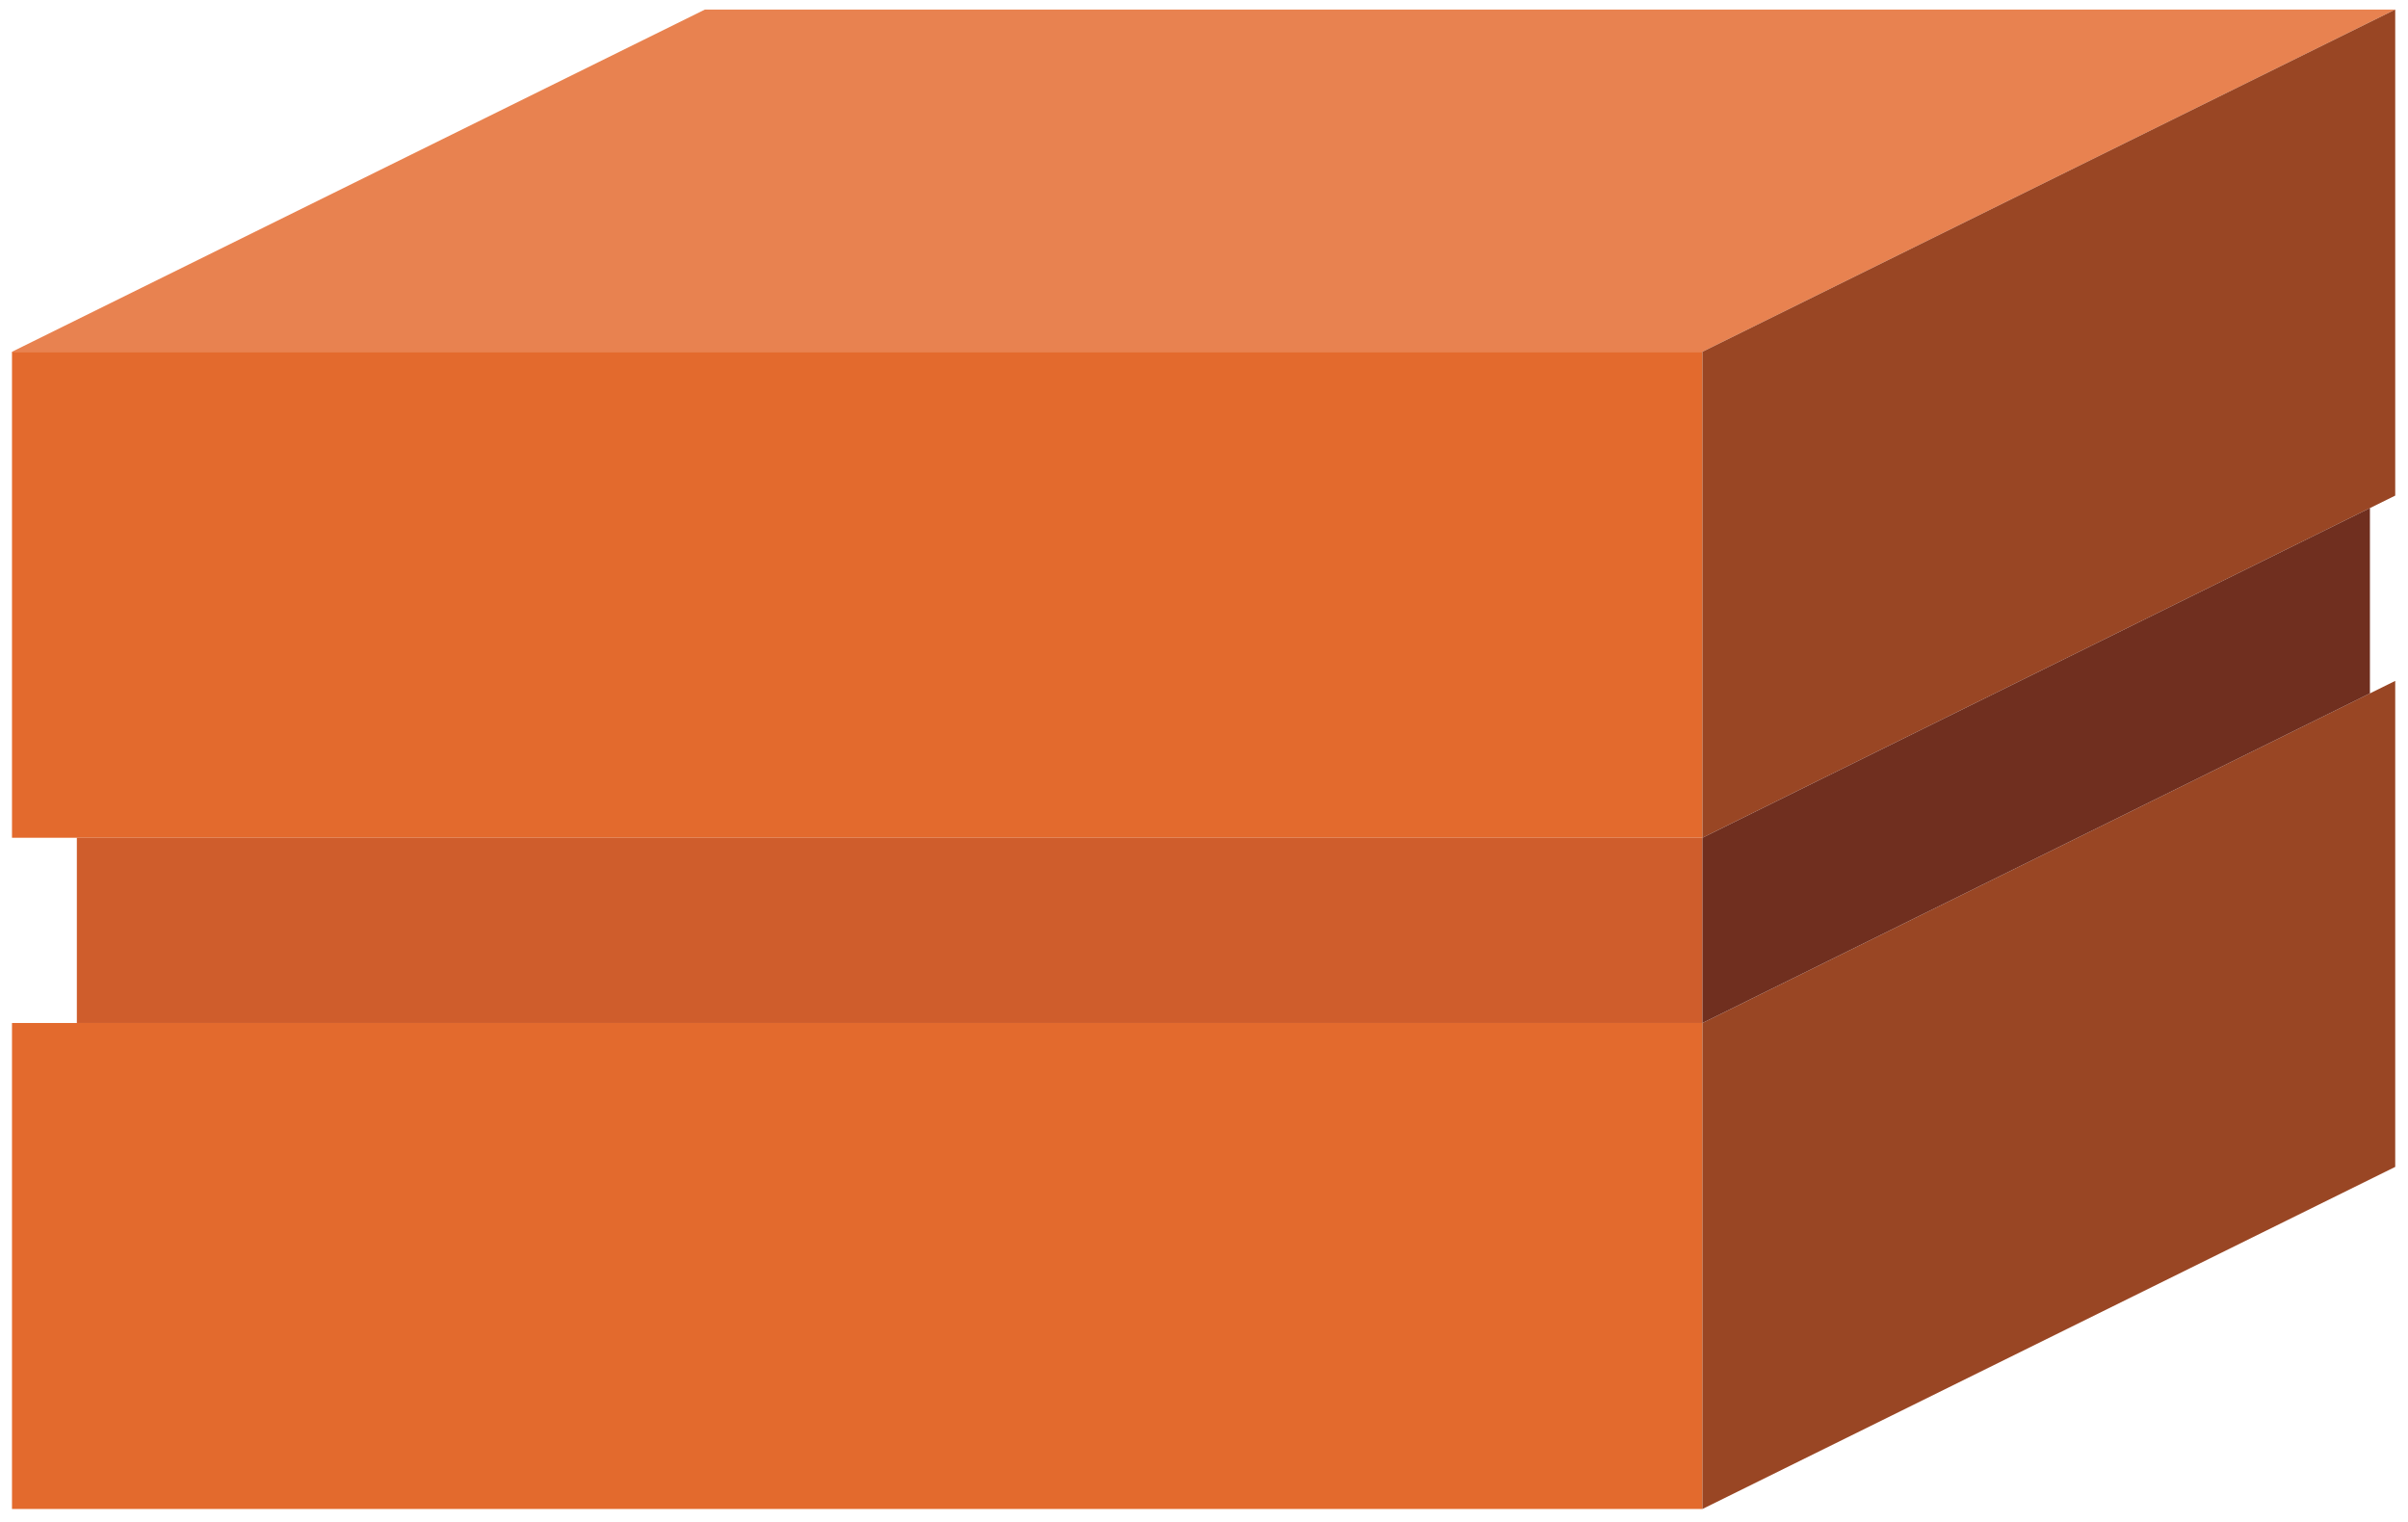 <svg xmlns="http://www.w3.org/2000/svg" xmlns:xlink="http://www.w3.org/1999/xlink" width="163px" height="103px">
<path fill-rule="evenodd" fill="rgb(232, 130, 80)" d="M0.812,23.809 L115.240,23.809 L162.135,0.649 L47.713,0.649 L0.812,23.809 Z"/>
<path fill-rule="evenodd" fill="rgb(227, 106, 45)" d="M0.812,56.704 L115.240,56.704 L115.240,23.809 L0.812,23.809 L0.812,56.704 Z"/>
<path fill-rule="evenodd" fill="rgb(153, 70, 36)" d="M162.135,0.649 L115.240,23.809 L115.240,56.703 L162.135,33.544 L162.135,0.649 Z"/>
<path fill-rule="evenodd" fill="rgb(227, 106, 45)" d="M0.812,102.135 L115.240,102.135 L115.240,69.241 L0.812,69.241 L0.812,102.135 Z"/>
<path fill-rule="evenodd" fill="rgb(153, 70, 36)" d="M162.135,46.086 L115.240,69.241 L115.240,102.135 L162.135,78.981 L162.135,46.086 Z"/>
<path fill-rule="evenodd" fill="rgb(207, 93, 44)" d="M5.202,69.241 L115.240,69.241 L115.240,56.703 L5.202,56.703 L5.202,69.241 Z"/>
<path fill-rule="evenodd" fill="rgb(112, 47, 31)" d="M160.423,46.932 L115.240,69.240 L115.240,56.703 L160.423,34.389 L160.423,46.932 Z"/>
</svg>